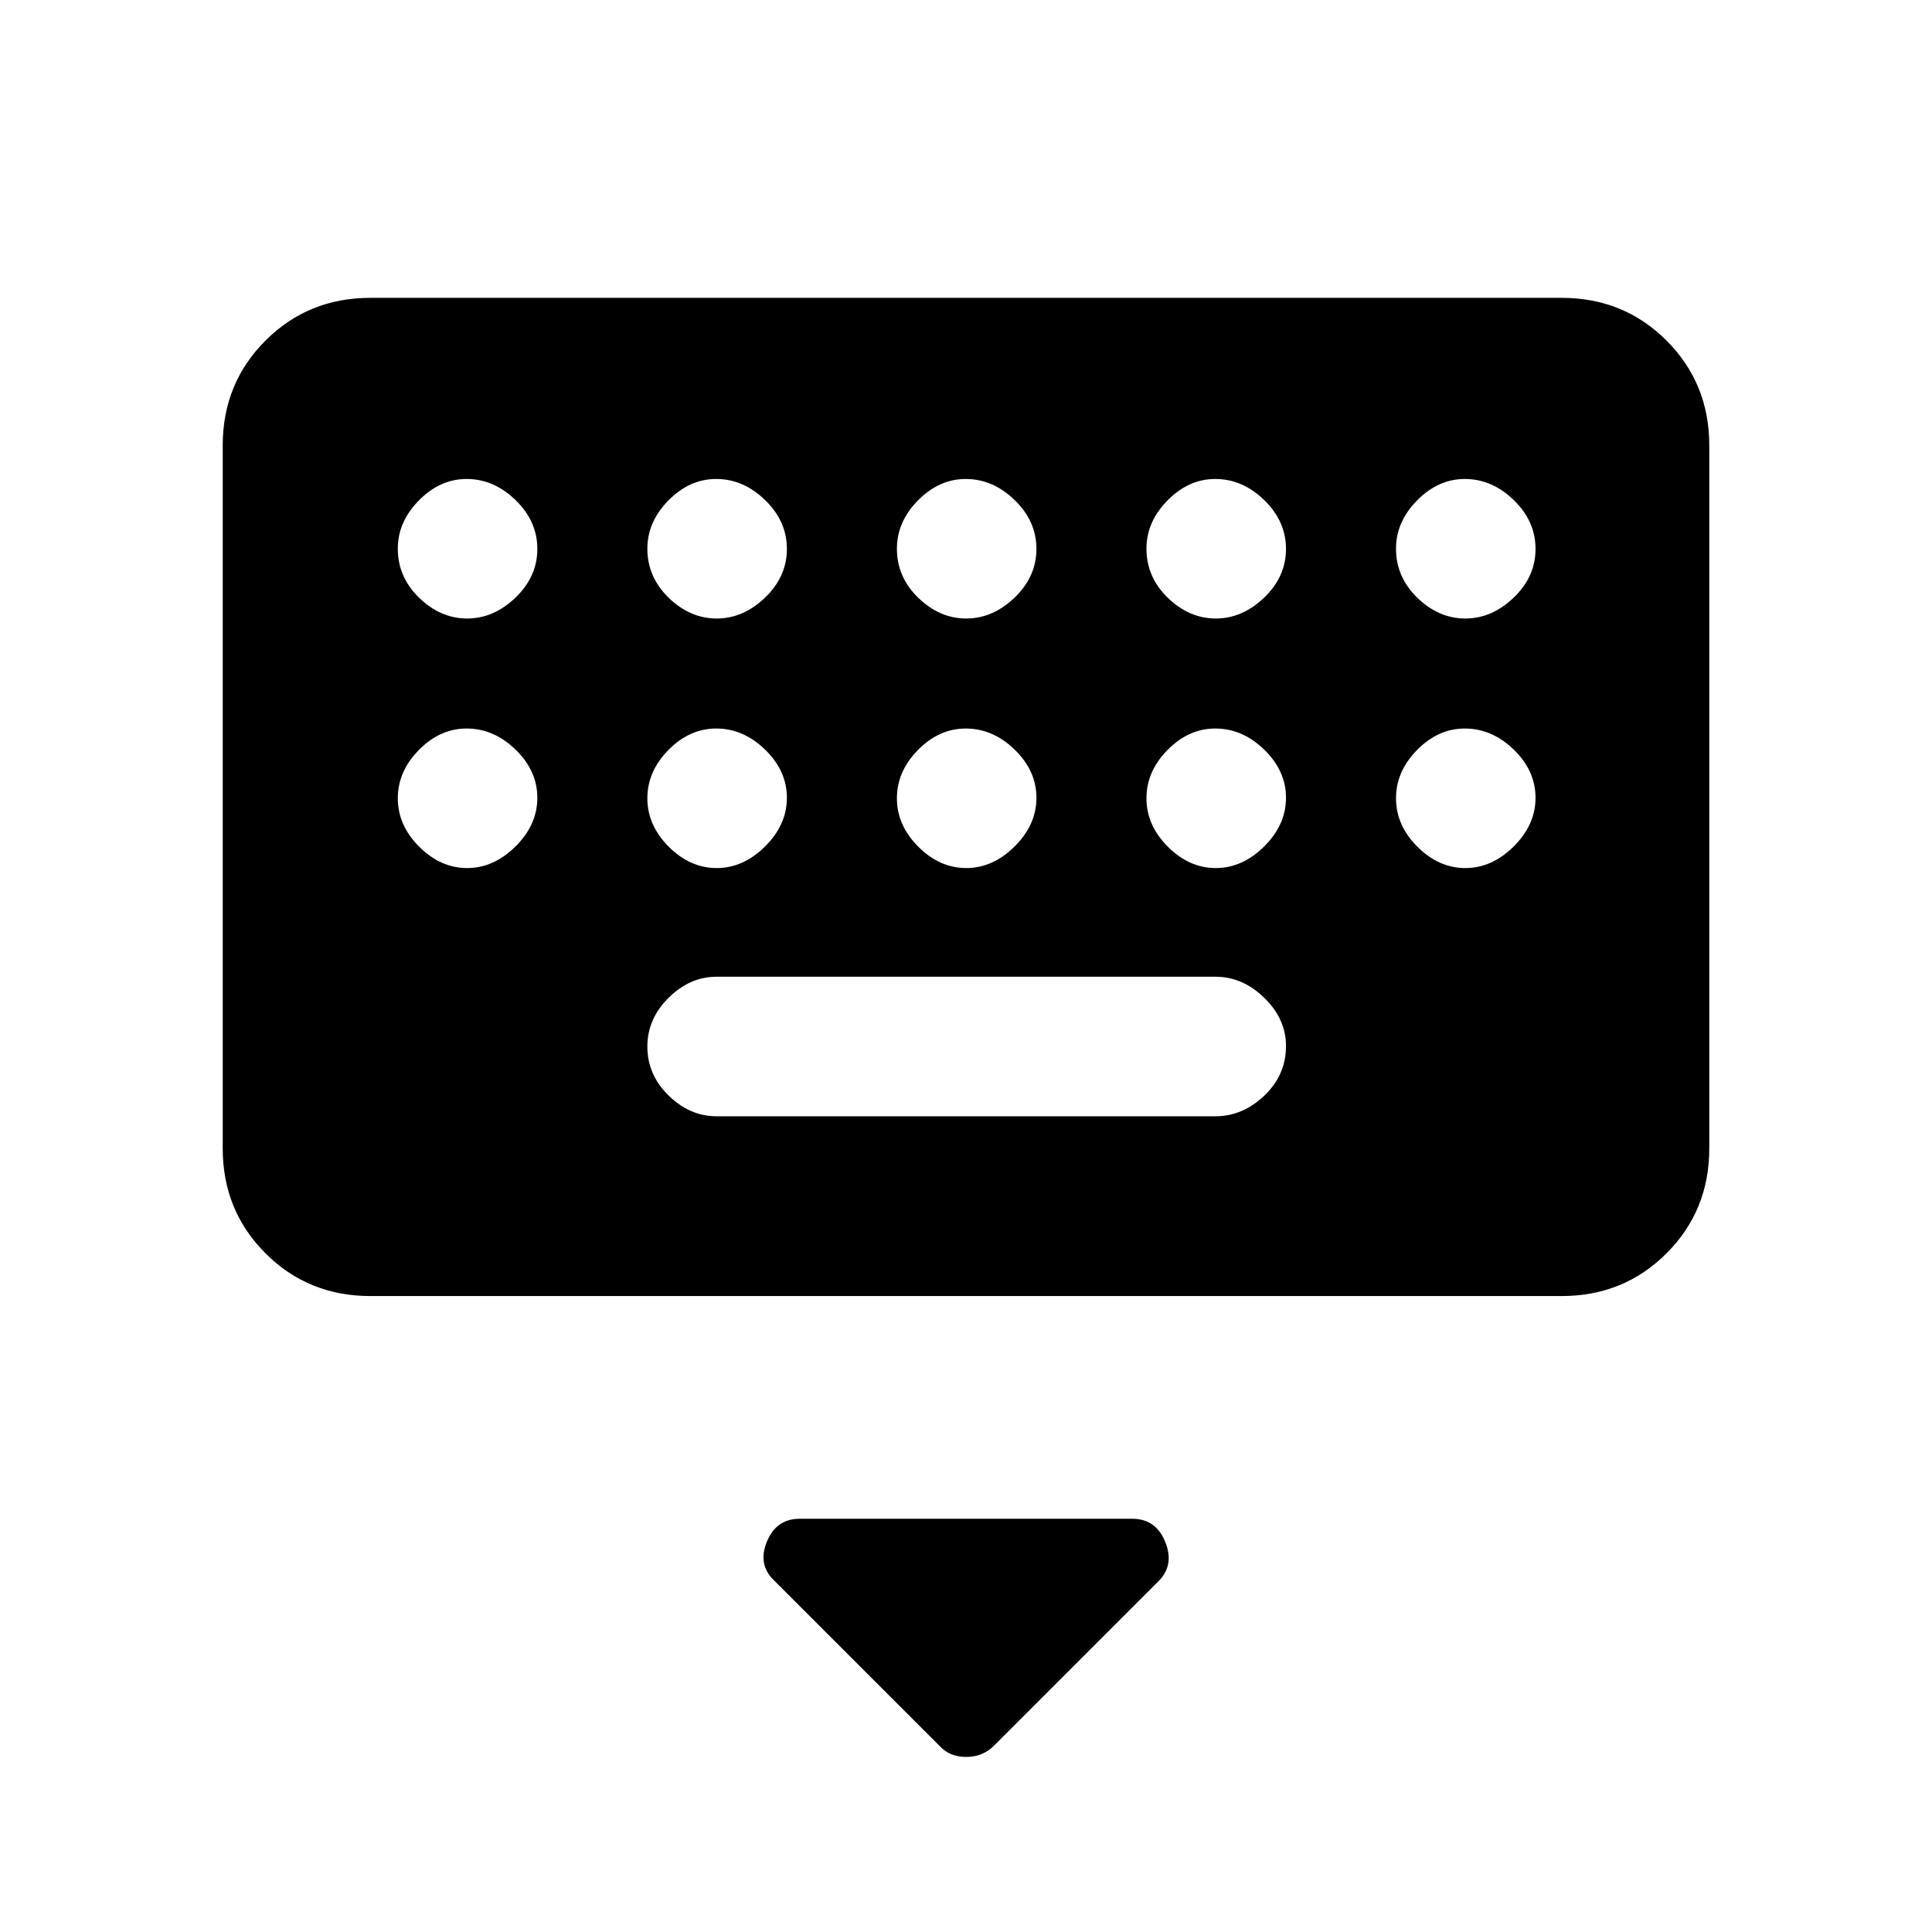 <svg xmlns="http://www.w3.org/2000/svg" height="40" viewBox="0 -960 960 960" width="40"><path d="M466.63-92.7 385-174.33q-8.67-8-4-19.5t16.33-11.5h165.34q11.66 0 16.33 11.5 4.67 11.5-3.33 19.5L494.03-92.7q-5.58 5.7-13.97 5.7t-13.43-5.7ZM184-316q-30.85 0-52.09-21.24-21.24-21.24-21.24-52.09v-349.34q0-30.85 21.24-52.09Q153.15-812 184-812h592q30.85 0 52.09 21.24 21.24 21.24 21.24 52.09v349.34q0 30.85-21.24 52.09Q806.85-316 776-316H184Zm172-89.33h248q13.45 0 24.22-10.25Q639-425.84 639-440.25q0-13.42-10.78-23.92-10.77-10.5-24.22-10.5H356q-13.17 0-23.75 10.45t-10.58 24.21q0 14.1 10.58 24.39 10.58 10.29 23.75 10.29ZM232.12-652.67q13.21 0 24.05-10.4Q267-673.48 267-687.24q0-13.76-10.81-24.26-10.81-10.5-24.32-10.5-13.22 0-23.71 10.63-10.49 10.62-10.49 24.03 0 14.09 10.61 24.38 10.62 10.29 23.84 10.29Zm124 0q13.21 0 24.05-10.4Q391-673.48 391-687.24q0-13.76-10.81-24.26-10.81-10.5-24.32-10.5-13.22 0-23.71 10.63-10.49 10.62-10.49 24.03 0 14.09 10.61 24.38 10.62 10.29 23.84 10.29Zm124 0q13.21 0 24.05-10.4Q515-673.48 515-687.24q0-13.76-10.81-24.26-10.81-10.5-24.32-10.5-13.22 0-23.71 10.63-10.49 10.62-10.49 24.03 0 14.09 10.61 24.38 10.62 10.29 23.84 10.29Zm124 0q13.21 0 24.05-10.4Q639-673.48 639-687.24q0-13.76-10.81-24.26-10.81-10.5-24.32-10.5-13.22 0-23.71 10.63-10.49 10.62-10.49 24.03 0 14.09 10.61 24.38 10.62 10.29 23.84 10.29Zm124 0q13.21 0 24.05-10.4Q763-673.48 763-687.24q0-13.76-10.81-24.26-10.81-10.5-24.32-10.5-13.22 0-23.71 10.63-10.49 10.62-10.49 24.03 0 14.09 10.61 24.38 10.62 10.29 23.84 10.29Zm-496 124q13.21 0 24.05-10.75Q267-550.17 267-563.58q0-13.42-10.81-23.92-10.81-10.5-24.32-10.5-13.22 0-23.71 10.63t-10.49 24.04q0 13.42 10.61 24.04 10.62 10.62 23.84 10.62Zm124 0q13.21 0 24.05-10.75Q391-550.17 391-563.58q0-13.42-10.81-23.92-10.81-10.5-24.32-10.5-13.22 0-23.71 10.63t-10.49 24.04q0 13.42 10.61 24.04 10.62 10.62 23.84 10.62Zm124 0q13.21 0 24.05-10.75Q515-550.17 515-563.58q0-13.42-10.81-23.92-10.81-10.5-24.32-10.5-13.22 0-23.71 10.63t-10.49 24.04q0 13.42 10.61 24.04 10.62 10.62 23.84 10.62Zm124 0q13.21 0 24.05-10.75Q639-550.17 639-563.58q0-13.42-10.81-23.92-10.81-10.5-24.32-10.5-13.22 0-23.71 10.63t-10.49 24.04q0 13.42 10.61 24.04 10.62 10.62 23.84 10.62Zm124 0q13.21 0 24.05-10.75Q763-550.17 763-563.58q0-13.42-10.81-23.92-10.81-10.5-24.32-10.5-13.22 0-23.71 10.63t-10.49 24.04q0 13.42 10.61 24.04 10.62 10.62 23.84 10.62Z"/></svg>